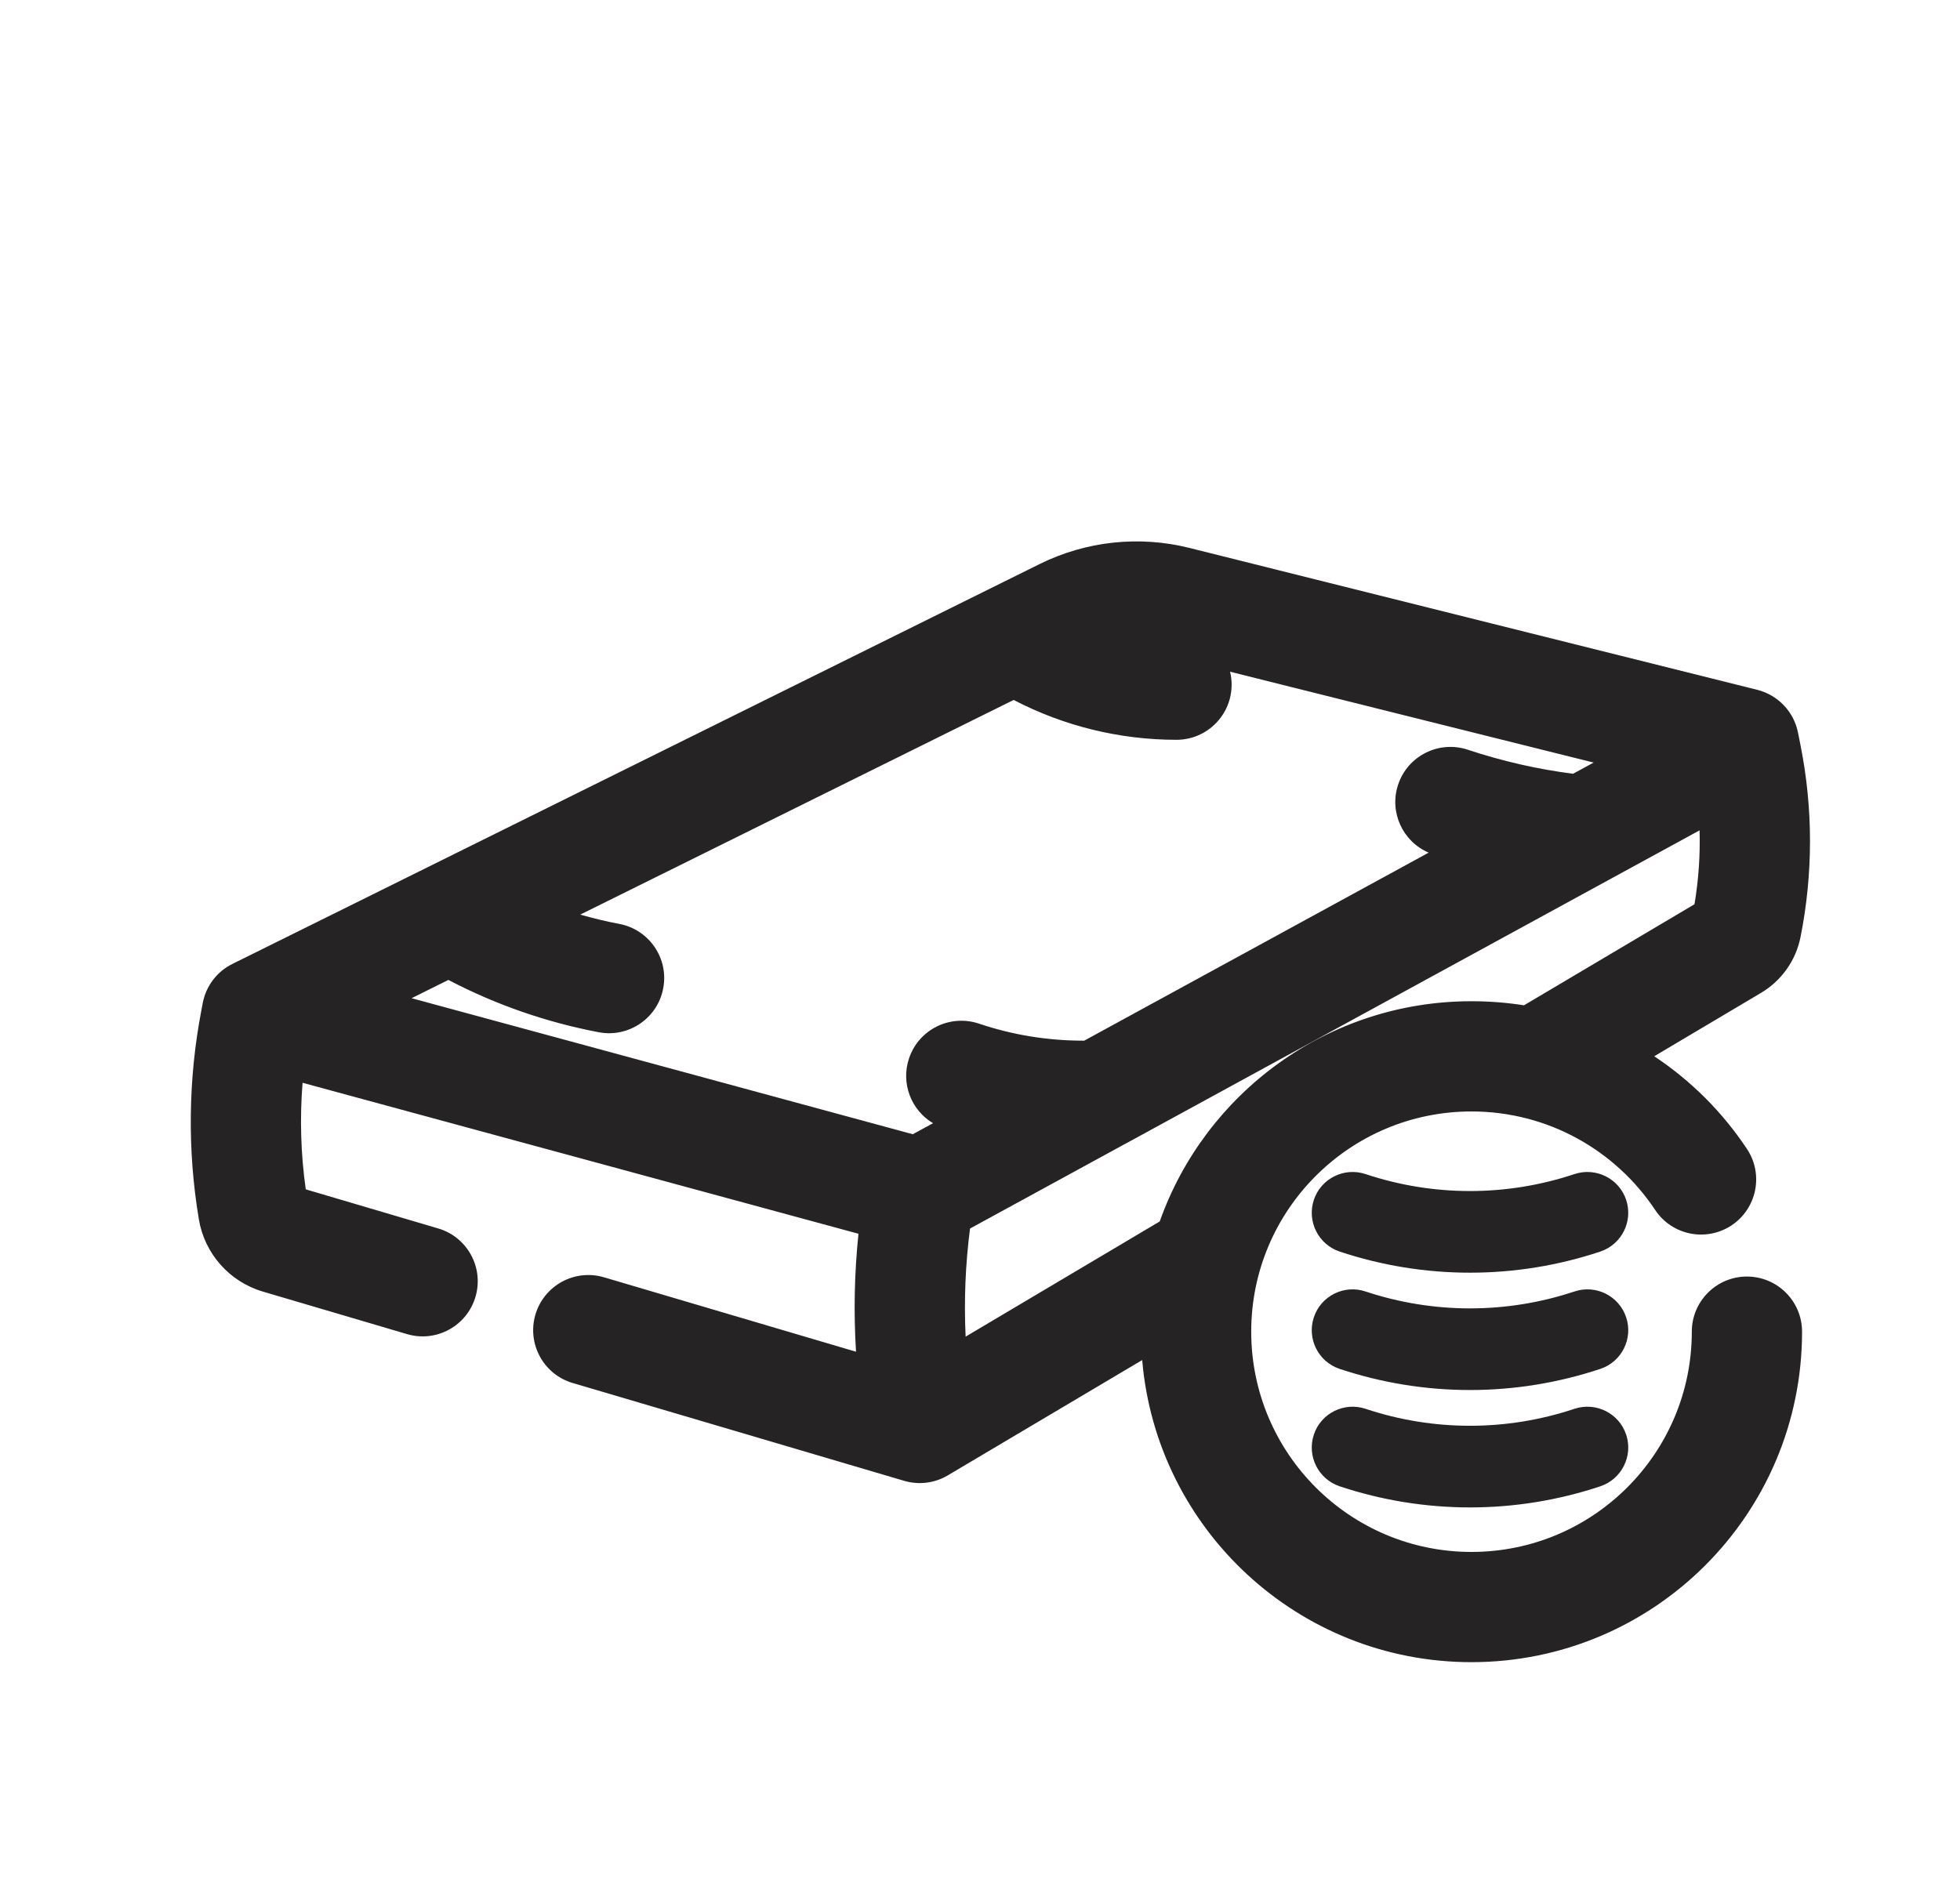 <svg width="24" height="23" viewBox="0 0 24 23" fill="none" xmlns="http://www.w3.org/2000/svg">
<g clip-path="url(#clip0_1236_15864)">
<path fill-rule="evenodd" clip-rule="evenodd" d="M15.081 8.386C15.081 8.331 15.075 8.278 15.062 8.227L15.8 8.412L17.948 8.949L19.514 9.34L19.262 9.477C18.824 9.421 18.393 9.322 17.974 9.183C17.62 9.065 17.238 9.256 17.12 9.61C17.008 9.945 17.174 10.306 17.494 10.443L13.276 12.746H13.264C12.829 12.746 12.398 12.676 11.986 12.537C11.632 12.419 11.249 12.609 11.131 12.963C11.028 13.269 11.158 13.598 11.425 13.757L11.177 13.892L5.04 12.226L5.49 12.002C6.069 12.305 6.69 12.521 7.333 12.643C7.699 12.712 8.052 12.471 8.121 12.105C8.191 11.739 7.95 11.386 7.584 11.316C7.423 11.286 7.263 11.247 7.105 11.202L12.412 8.573C13.027 8.893 13.711 9.061 14.406 9.061C14.779 9.061 15.081 8.758 15.081 8.386ZM19.719 10.766L20.811 10.17C20.82 10.472 20.799 10.775 20.749 11.075L18.661 12.313C18.452 12.28 18.237 12.263 18.018 12.263C16.256 12.263 14.757 13.389 14.201 14.96L11.824 16.371C11.803 15.929 11.821 15.486 11.878 15.047L13.759 14.02C13.767 14.016 13.775 14.012 13.782 14.008L19.719 10.766ZM21.563 12.161L20.256 12.937C20.706 13.236 21.093 13.622 21.391 14.072C21.598 14.382 21.513 14.801 21.203 15.008C20.892 15.214 20.473 15.13 20.267 14.819C19.783 14.091 18.956 13.613 18.018 13.613C16.529 13.613 15.321 14.82 15.321 16.31C15.321 17.8 16.529 19.008 18.018 19.008C19.508 19.008 20.716 17.8 20.716 16.31C20.716 15.938 21.018 15.635 21.391 15.635C21.764 15.635 22.066 15.938 22.066 16.31C22.066 18.546 20.254 20.358 18.018 20.358C15.9 20.358 14.162 18.731 13.986 16.658L11.606 18.07C11.445 18.166 11.251 18.19 11.071 18.137L7.013 16.939C6.655 16.834 6.451 16.458 6.556 16.101C6.662 15.743 7.037 15.539 7.395 15.644L10.482 16.556C10.452 16.074 10.462 15.591 10.512 15.111L3.705 13.262C3.67 13.697 3.683 14.134 3.744 14.567L5.366 15.046C5.723 15.151 5.928 15.526 5.822 15.884C5.717 16.241 5.341 16.446 4.984 16.34L3.218 15.819C2.809 15.698 2.505 15.354 2.435 14.934C2.293 14.083 2.304 13.214 2.467 12.368L2.483 12.283C2.523 12.076 2.657 11.899 2.846 11.806L12.729 6.909C13.298 6.627 13.949 6.557 14.565 6.711L16.128 7.102L18.276 7.639L21.518 8.449C21.771 8.513 21.965 8.716 22.016 8.972L22.047 9.127C22.202 9.903 22.202 10.702 22.047 11.478C21.99 11.764 21.814 12.012 21.563 12.161ZM16.721 14.38C16.459 14.293 16.175 14.434 16.088 14.696C16.001 14.958 16.142 15.241 16.404 15.329C17.44 15.674 18.56 15.674 19.596 15.329C19.858 15.241 19.999 14.958 19.912 14.696C19.825 14.434 19.541 14.293 19.279 14.38C18.449 14.657 17.551 14.657 16.721 14.38ZM16.088 16.134C16.175 15.872 16.459 15.73 16.721 15.818C17.551 16.094 18.449 16.094 19.279 15.818C19.541 15.73 19.825 15.872 19.912 16.134C19.999 16.396 19.858 16.679 19.596 16.766C18.56 17.111 17.44 17.111 16.404 16.766C16.142 16.679 16.001 16.396 16.088 16.134ZM16.721 17.255C16.459 17.168 16.175 17.309 16.088 17.571C16.001 17.833 16.142 18.116 16.404 18.204C17.44 18.549 18.56 18.549 19.596 18.204C19.858 18.116 19.999 17.833 19.912 17.571C19.825 17.309 19.541 17.168 19.279 17.255C18.449 17.532 17.551 17.532 16.721 17.255Z" fill="#252323"/>
</g>
<defs>
<clipPath id="clip0_1236_15864">
<rect width="23" height="23" fill="white" transform="translate(0.75)"/>
</clipPath>
</defs>
</svg>
